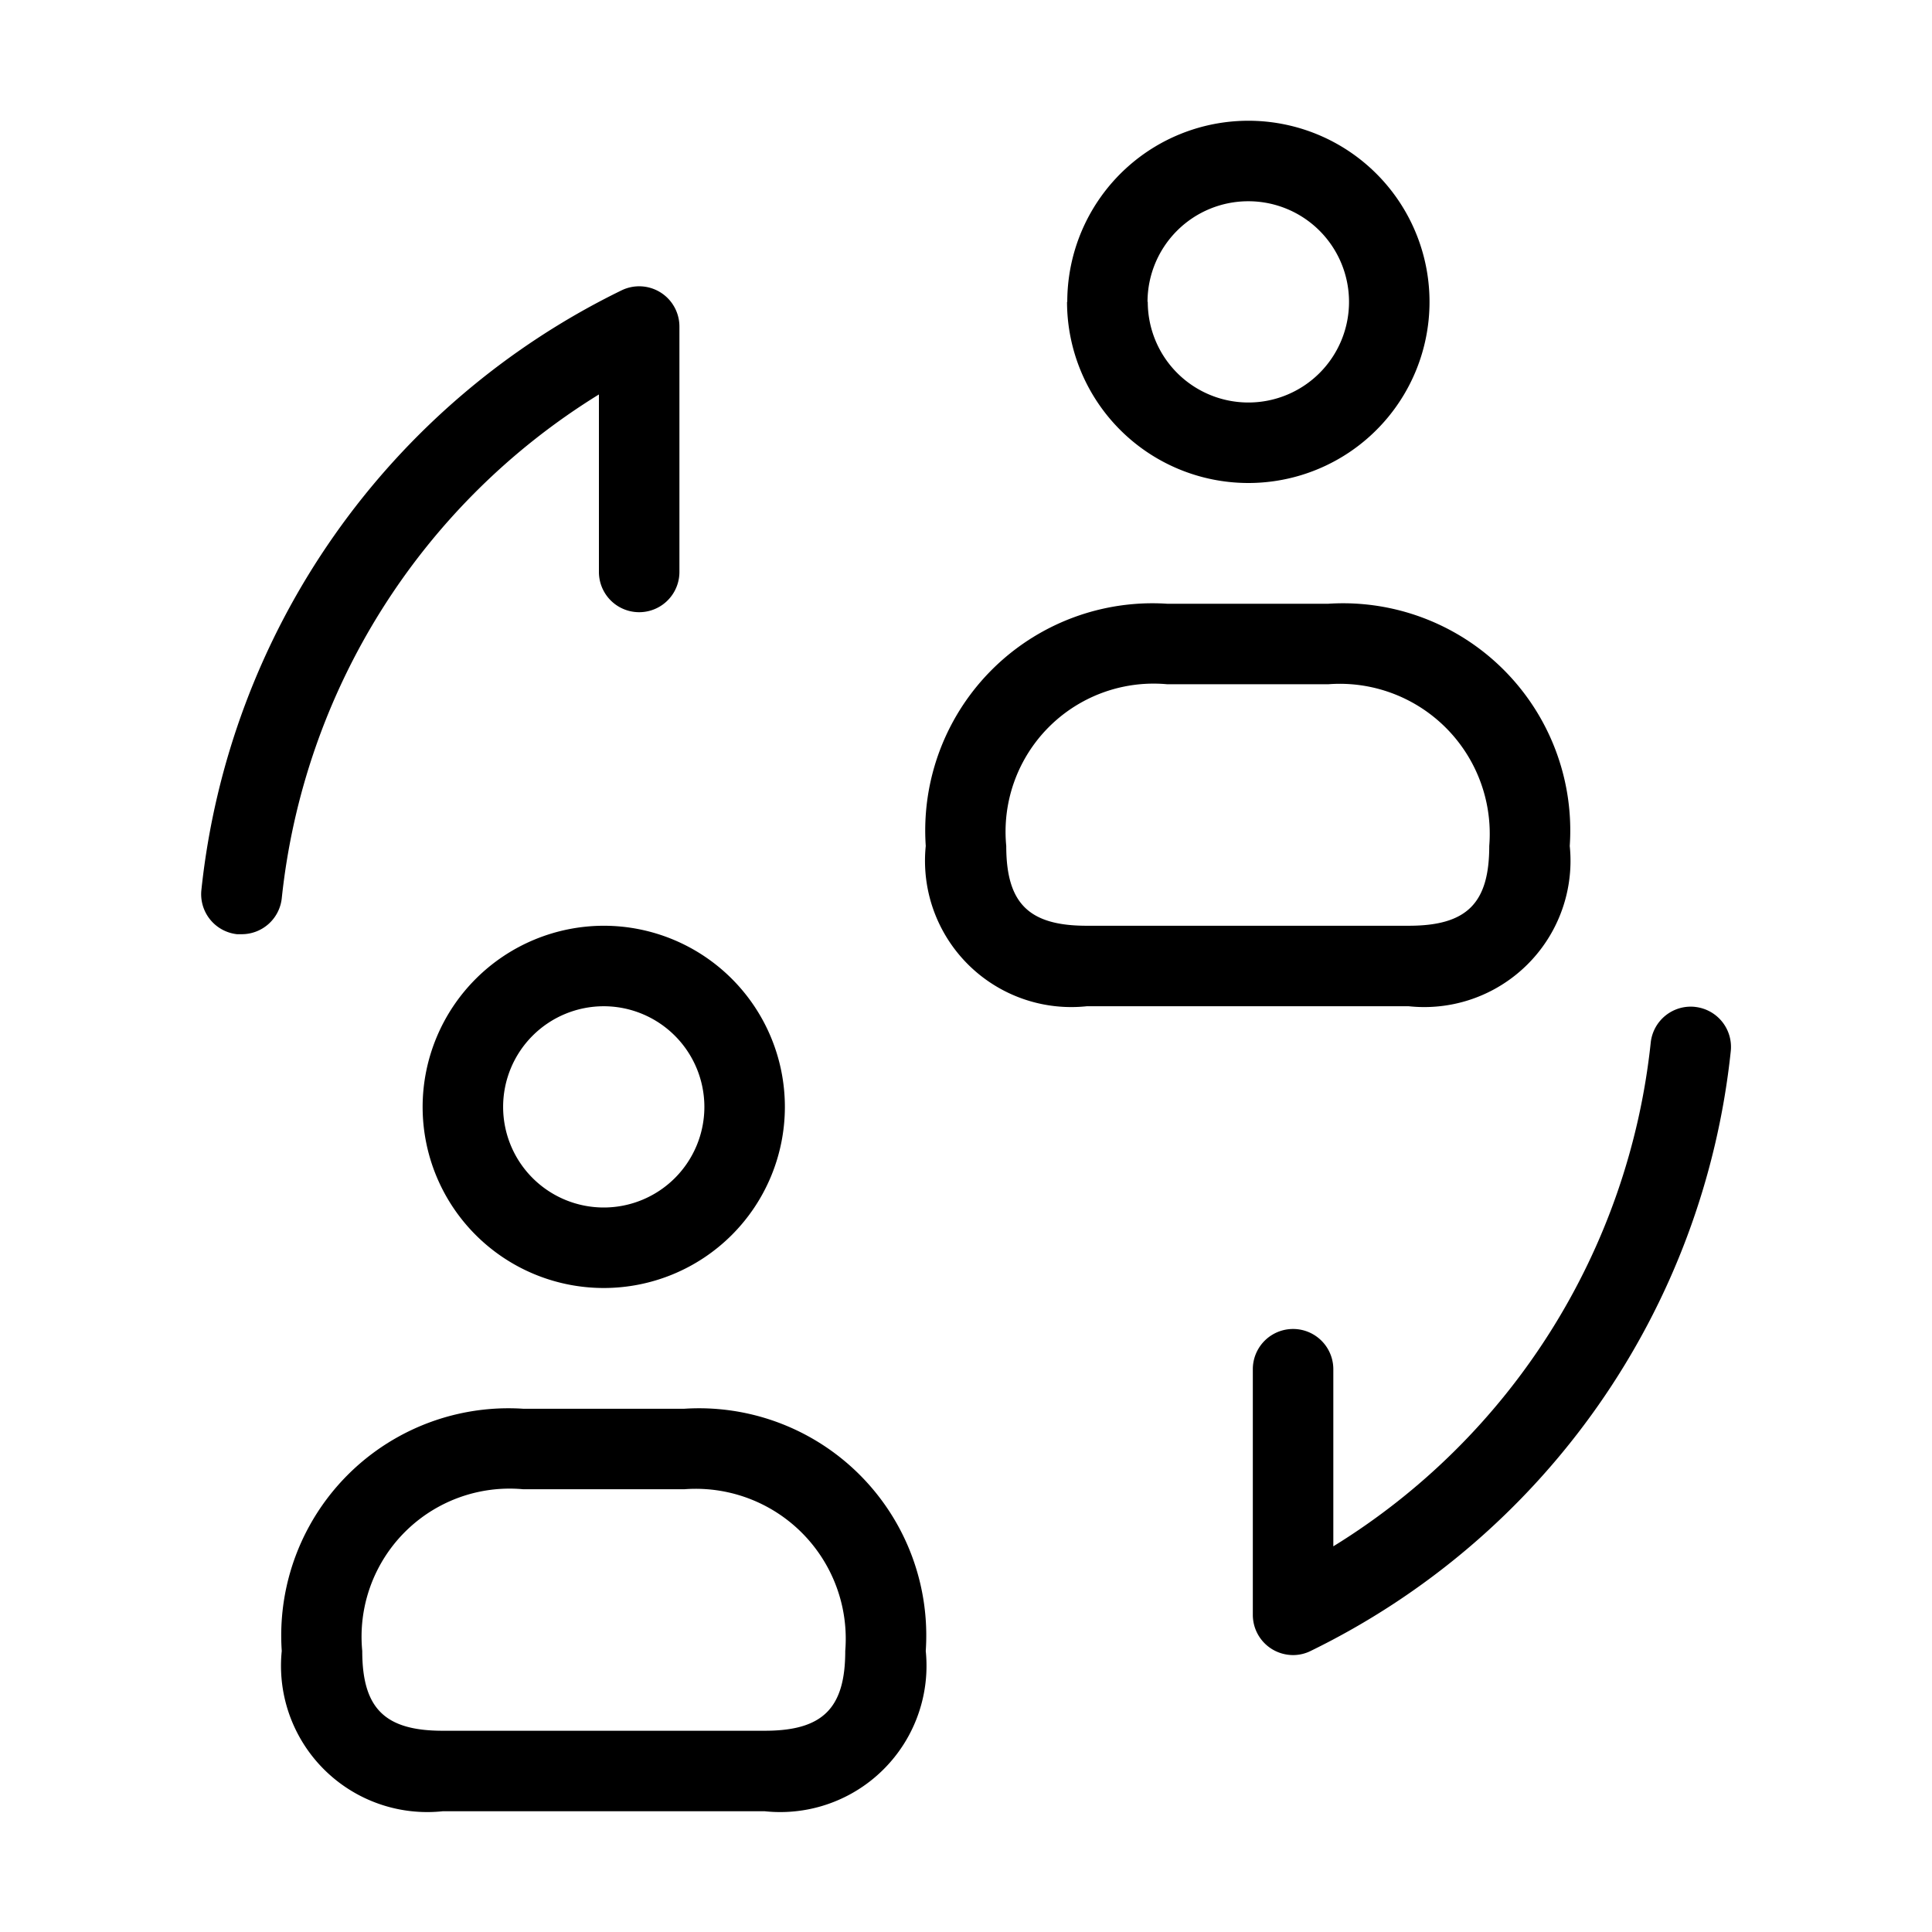 <svg xmlns="http://www.w3.org/2000/svg" width="24" height="24" viewBox="0 0 24 24">
    <path d="M3.5,11.16a.5.5,0,0,1-.5.445l-.056,0a.5.5,0,0,1-.442-.552A9.383,9.383,0,0,1,7.721,3.607a.5.5,0,0,1,.719.449V7.105a.5.5,0,1,1-1,0V4.9A8.386,8.386,0,0,0,3.5,11.16Zm17.558,1.348a.5.5,0,0,0-.552.443,8.385,8.385,0,0,1-3.943,6.258v-2.2a.5.5,0,0,0-1,0v3.051a.5.5,0,0,0,.235.424.505.505,0,0,0,.265.076.49.49,0,0,0,.22-.052A9.384,9.384,0,0,0,21.5,13.06.5.5,0,0,0,21.055,12.508Zm-7.8-8.758A2.25,2.25,0,1,1,15.505,6,2.253,2.253,0,0,1,13.255,3.75Zm1,0a1.25,1.25,0,1,0,1.25-1.25A1.251,1.251,0,0,0,14.255,3.75ZM17.5,12.5h-4a1.817,1.817,0,0,1-2-1.991,2.823,2.823,0,0,1,3-3.009h2a2.823,2.823,0,0,1,3,3.009A1.817,1.817,0,0,1,17.5,12.5Zm-4-1h4c.721,0,1-.278,1-.991a1.863,1.863,0,0,0-2-2.009h-2a1.839,1.839,0,0,0-2,2.009C12.5,11.222,12.78,11.5,13.5,11.5Zm-6,0a2.25,2.25,0,1,1-2.25,2.25A2.253,2.253,0,0,1,7.505,11.5Zm0,1a1.25,1.25,0,1,0,1.25,1.25A1.251,1.251,0,0,0,7.505,12.5Zm4,8.009a1.817,1.817,0,0,1-2,1.991h-4a1.817,1.817,0,0,1-2-1.991,2.823,2.823,0,0,1,3-3.009h2A2.823,2.823,0,0,1,11.5,20.509Zm-1,0a1.863,1.863,0,0,0-2-2.009h-2a1.839,1.839,0,0,0-2,2.009c0,.713.28.991,1,.991h4C10.22,21.5,10.5,21.222,10.5,20.509Z"/>
</svg>